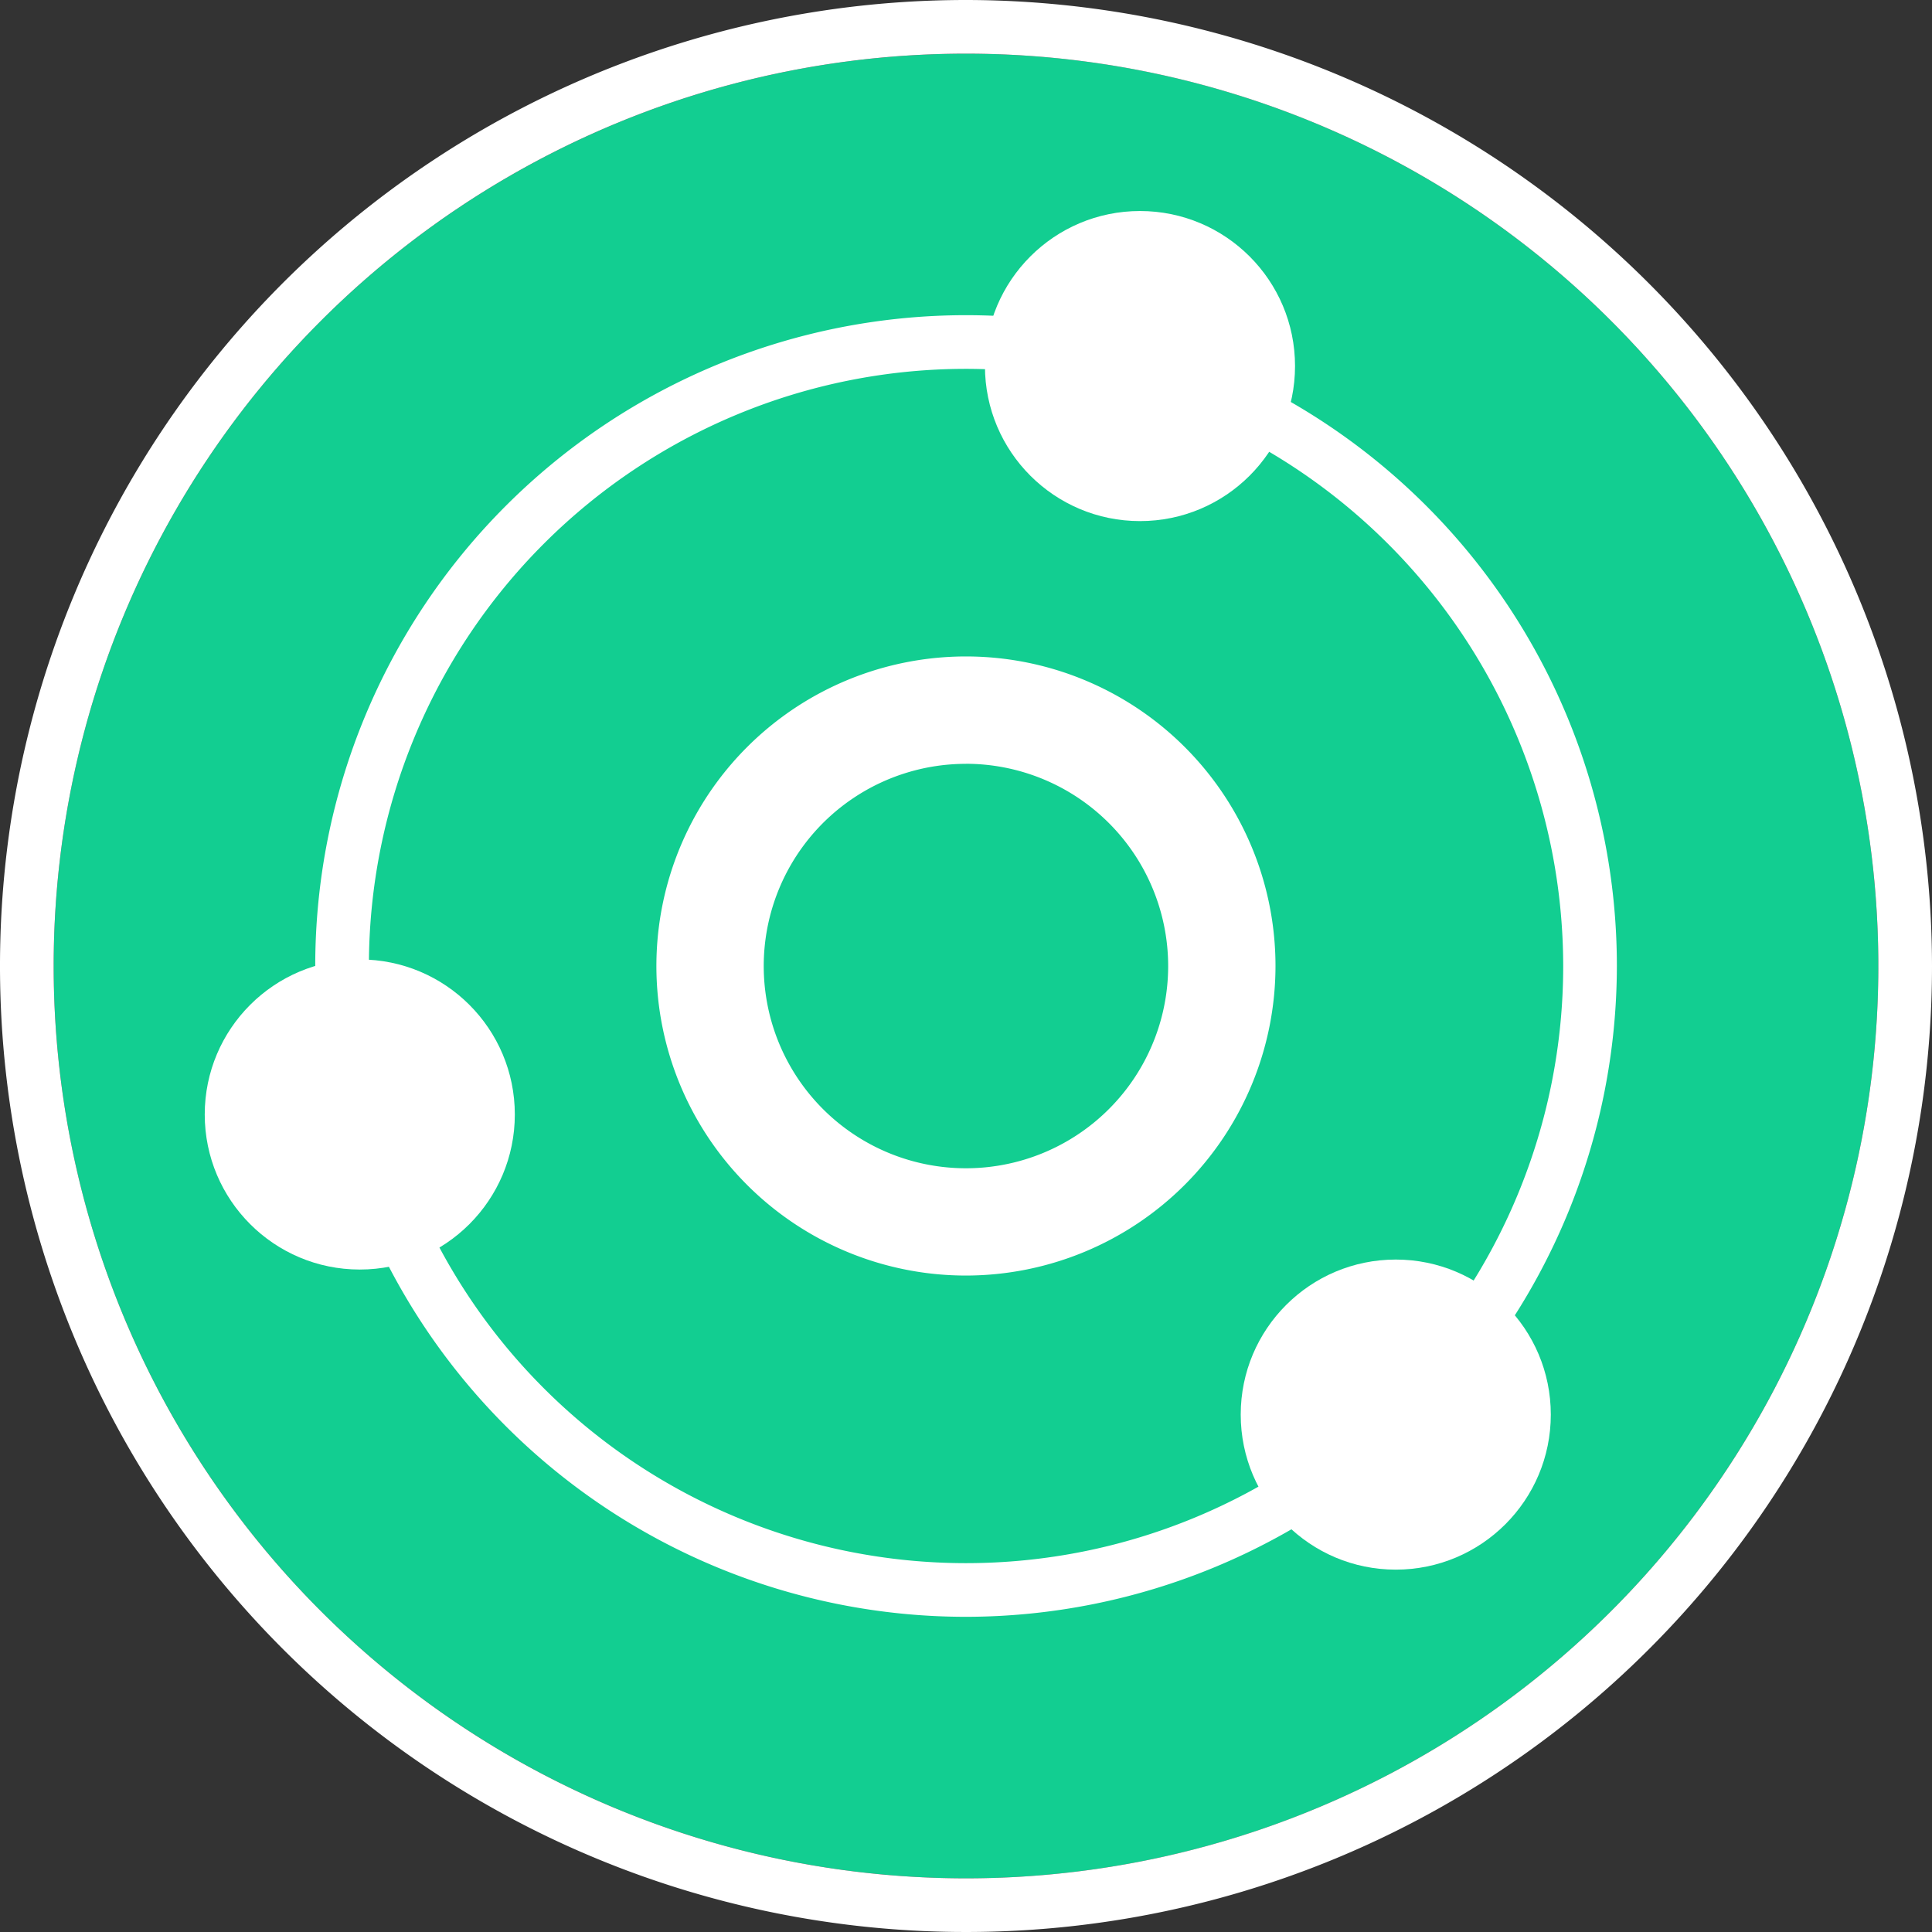 <svg id="Layer_7" data-name="Layer 7" xmlns="http://www.w3.org/2000/svg" viewBox="0 0 36 36"><rect x="0" y="0" width="36" height="36" fill="#333333" stroke="none"/><defs><style>.cls-1{fill:#12ce91;}.cls-2{fill:#fff;}</style></defs><title>mime</title><circle class="cls-1" cx="18" cy="18" r="17"/><path class="cls-2" d="M18,1A17,17,0,1,1,1,18,17,17,0,0,1,18,1m0-1A18,18,0,1,0,36,18,18.02,18.02,0,0,0,18,0h0Z"/><path class="cls-2" d="M18,30.127A12.127,12.127,0,1,1,30.128,18,12.141,12.141,0,0,1,18,30.127ZM18,6.873A11.127,11.127,0,1,0,29.128,18,11.139,11.139,0,0,0,18,6.873Z"/><path class="cls-2" d="M18,23.768A5.768,5.768,0,1,1,23.767,18,5.773,5.773,0,0,1,18,23.768Zm0-9.535A3.768,3.768,0,1,0,21.767,18,3.771,3.771,0,0,0,18,14.232Z"/><circle class="cls-2" cx="21.242" cy="6.821" r="2.889"/><circle class="cls-2" cx="6.704" cy="20.767" r="2.889"/><circle class="cls-2" cx="26.008" cy="26.359" r="2.889"/></svg>